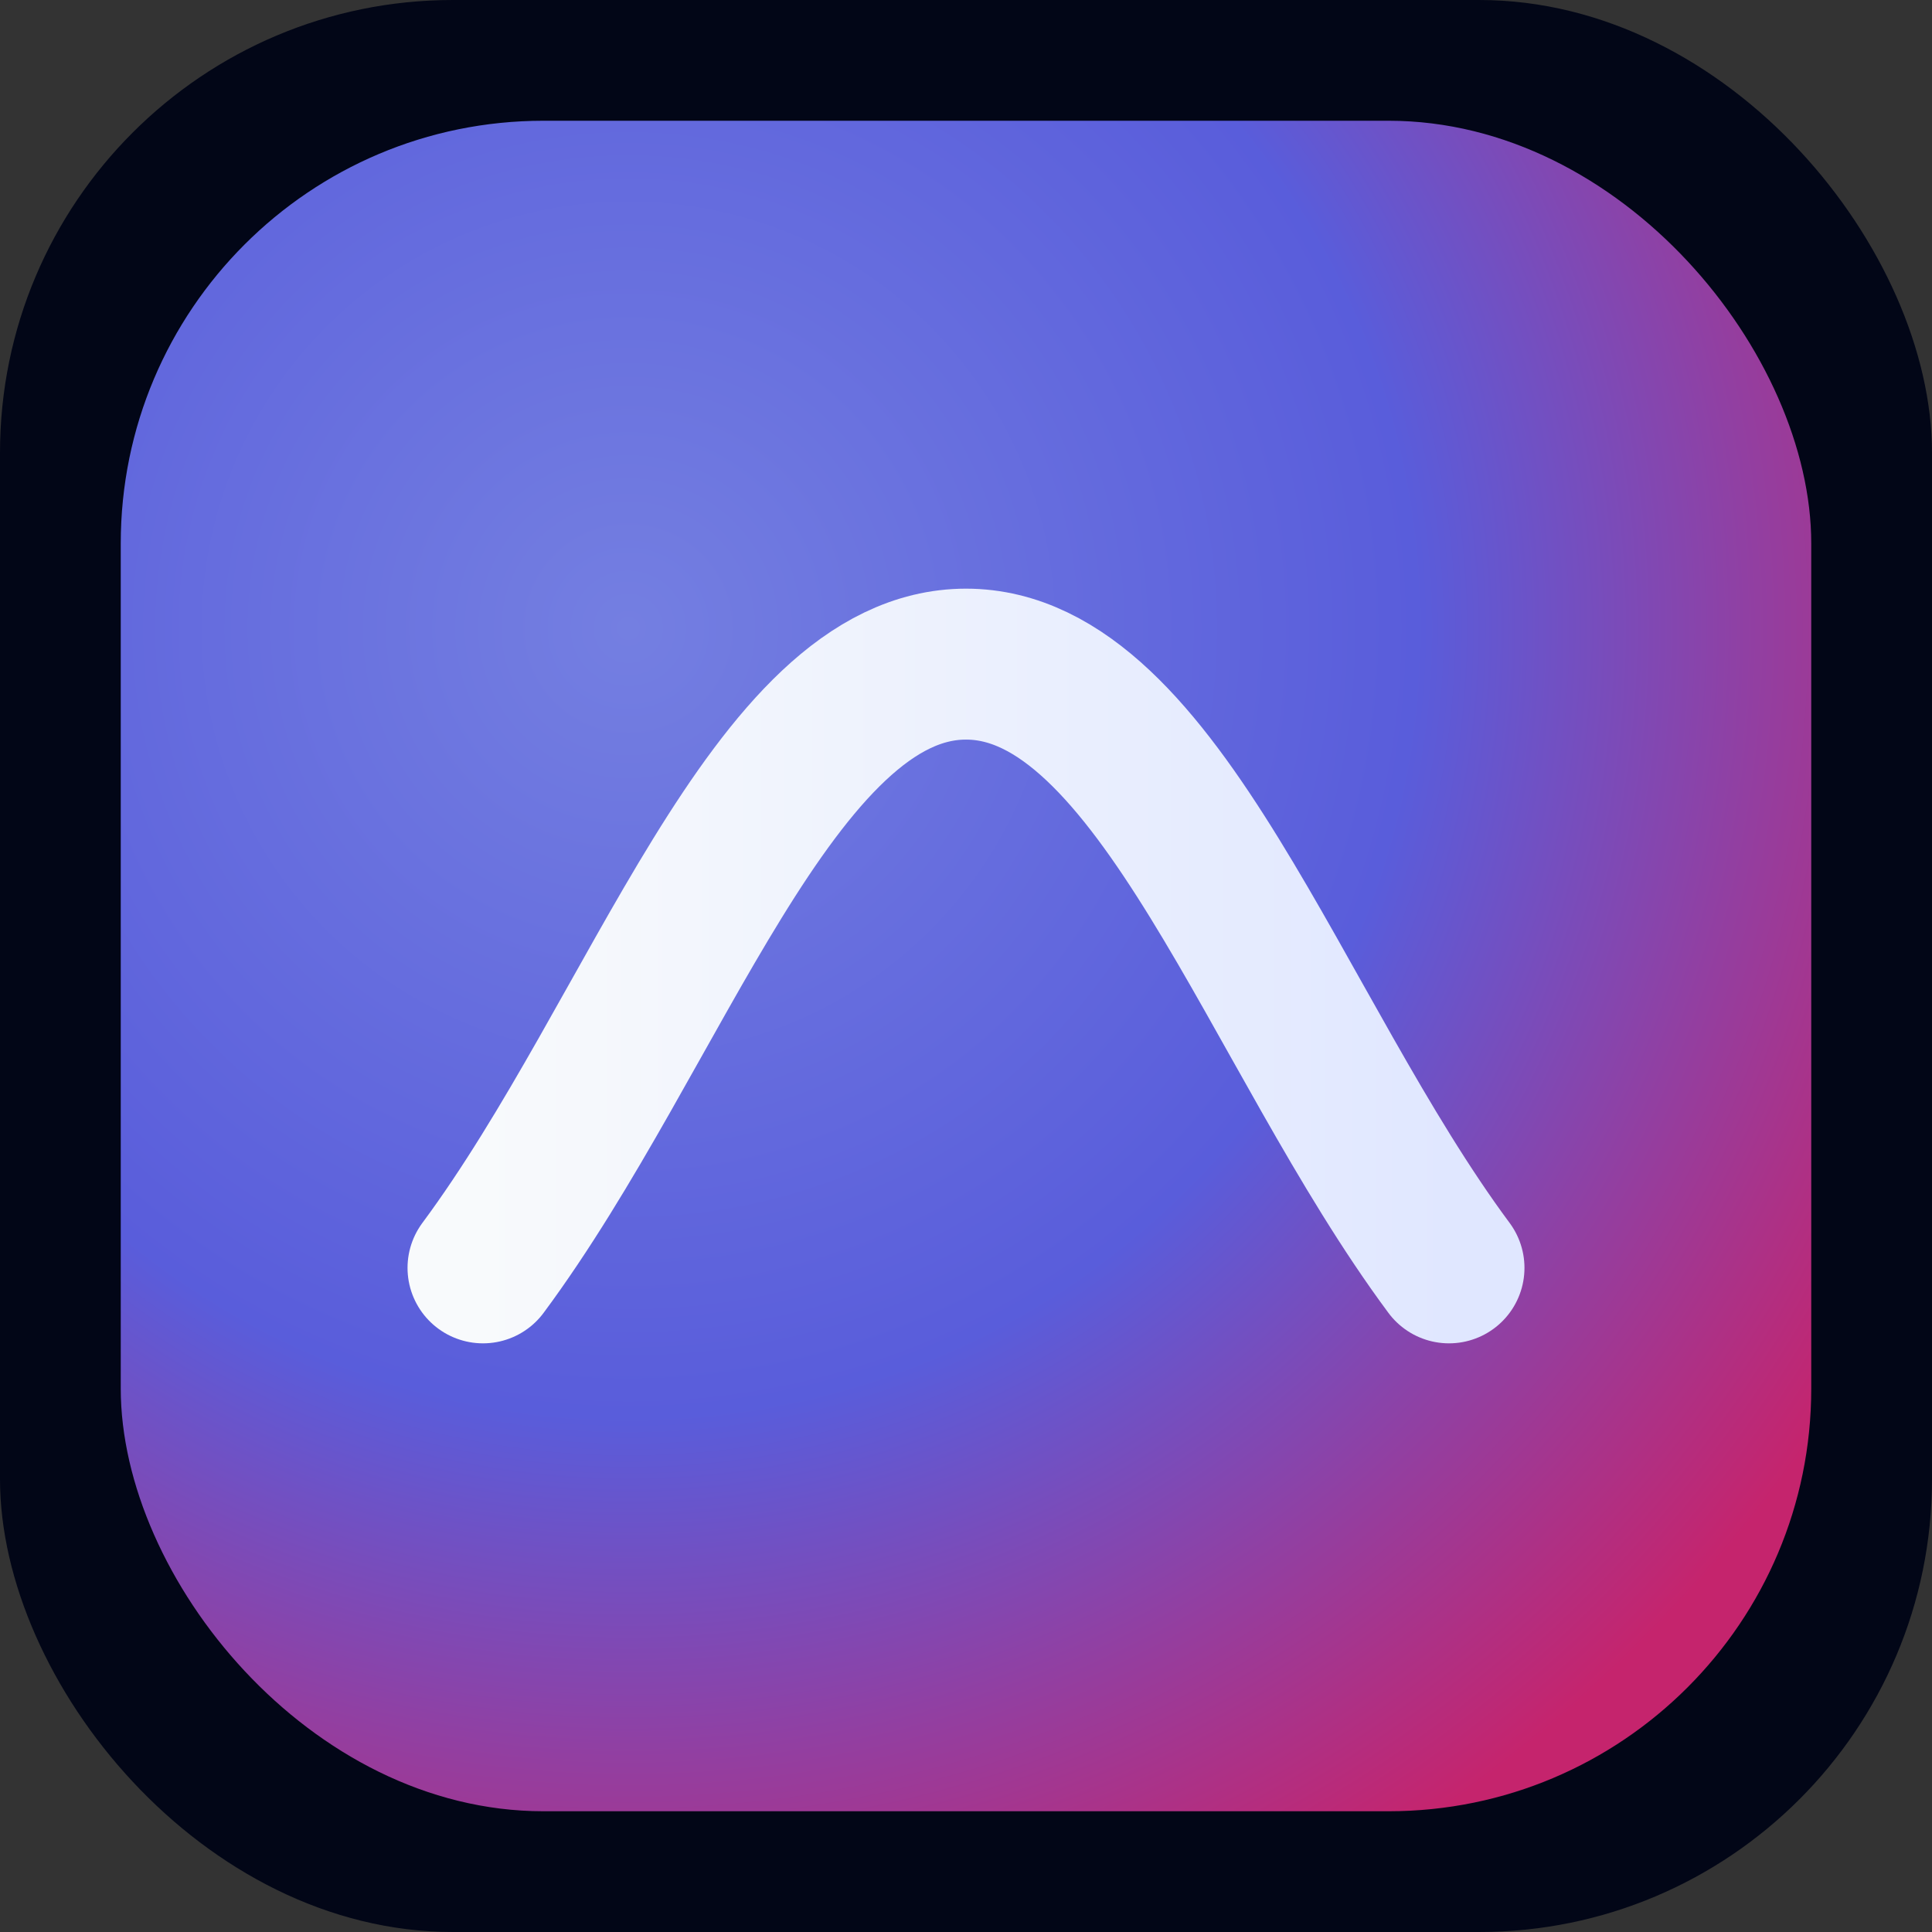 <svg xmlns="http://www.w3.org/2000/svg" viewBox="0 0 512 512" role="img" aria-labelledby="title desc">
  <rect x="0" y="0" width="512" height="512" fill="#333333" stroke="none"/>
  <title id="title">Libre Antenne Icon Large</title>
  <desc id="desc">Icône carrée avec onde sonore lumineuse</desc>
  <defs>
    <radialGradient id="bg" cx="30%" cy="30%" r="85%">
      <stop offset="0%" stop-color="#818cf8" />
      <stop offset="55%" stop-color="#6366f1" />
      <stop offset="100%" stop-color="#db2777" />
    </radialGradient>
    <linearGradient id="wave" x1="0%" y1="0%" x2="100%" y2="0%">
      <stop offset="0%" stop-color="#f8fafc" />
      <stop offset="100%" stop-color="#e0e7ff" />
    </linearGradient>
  </defs>
  <rect width="512" height="512" rx="120" fill="#020617" />
  <rect x="32" y="32" width="448" height="448" rx="112" fill="url(#bg)" opacity="0.9" />
  <g fill="none" stroke="url(#wave)" stroke-width="40" stroke-linecap="round" stroke-linejoin="round">
    <path d="M128 336c46-62 77-160 128-160s82 98 128 160" />
    <path d="M92 256h36m260 0h36" />
    <path d="M256 176v160" />
  </g>
</svg>
